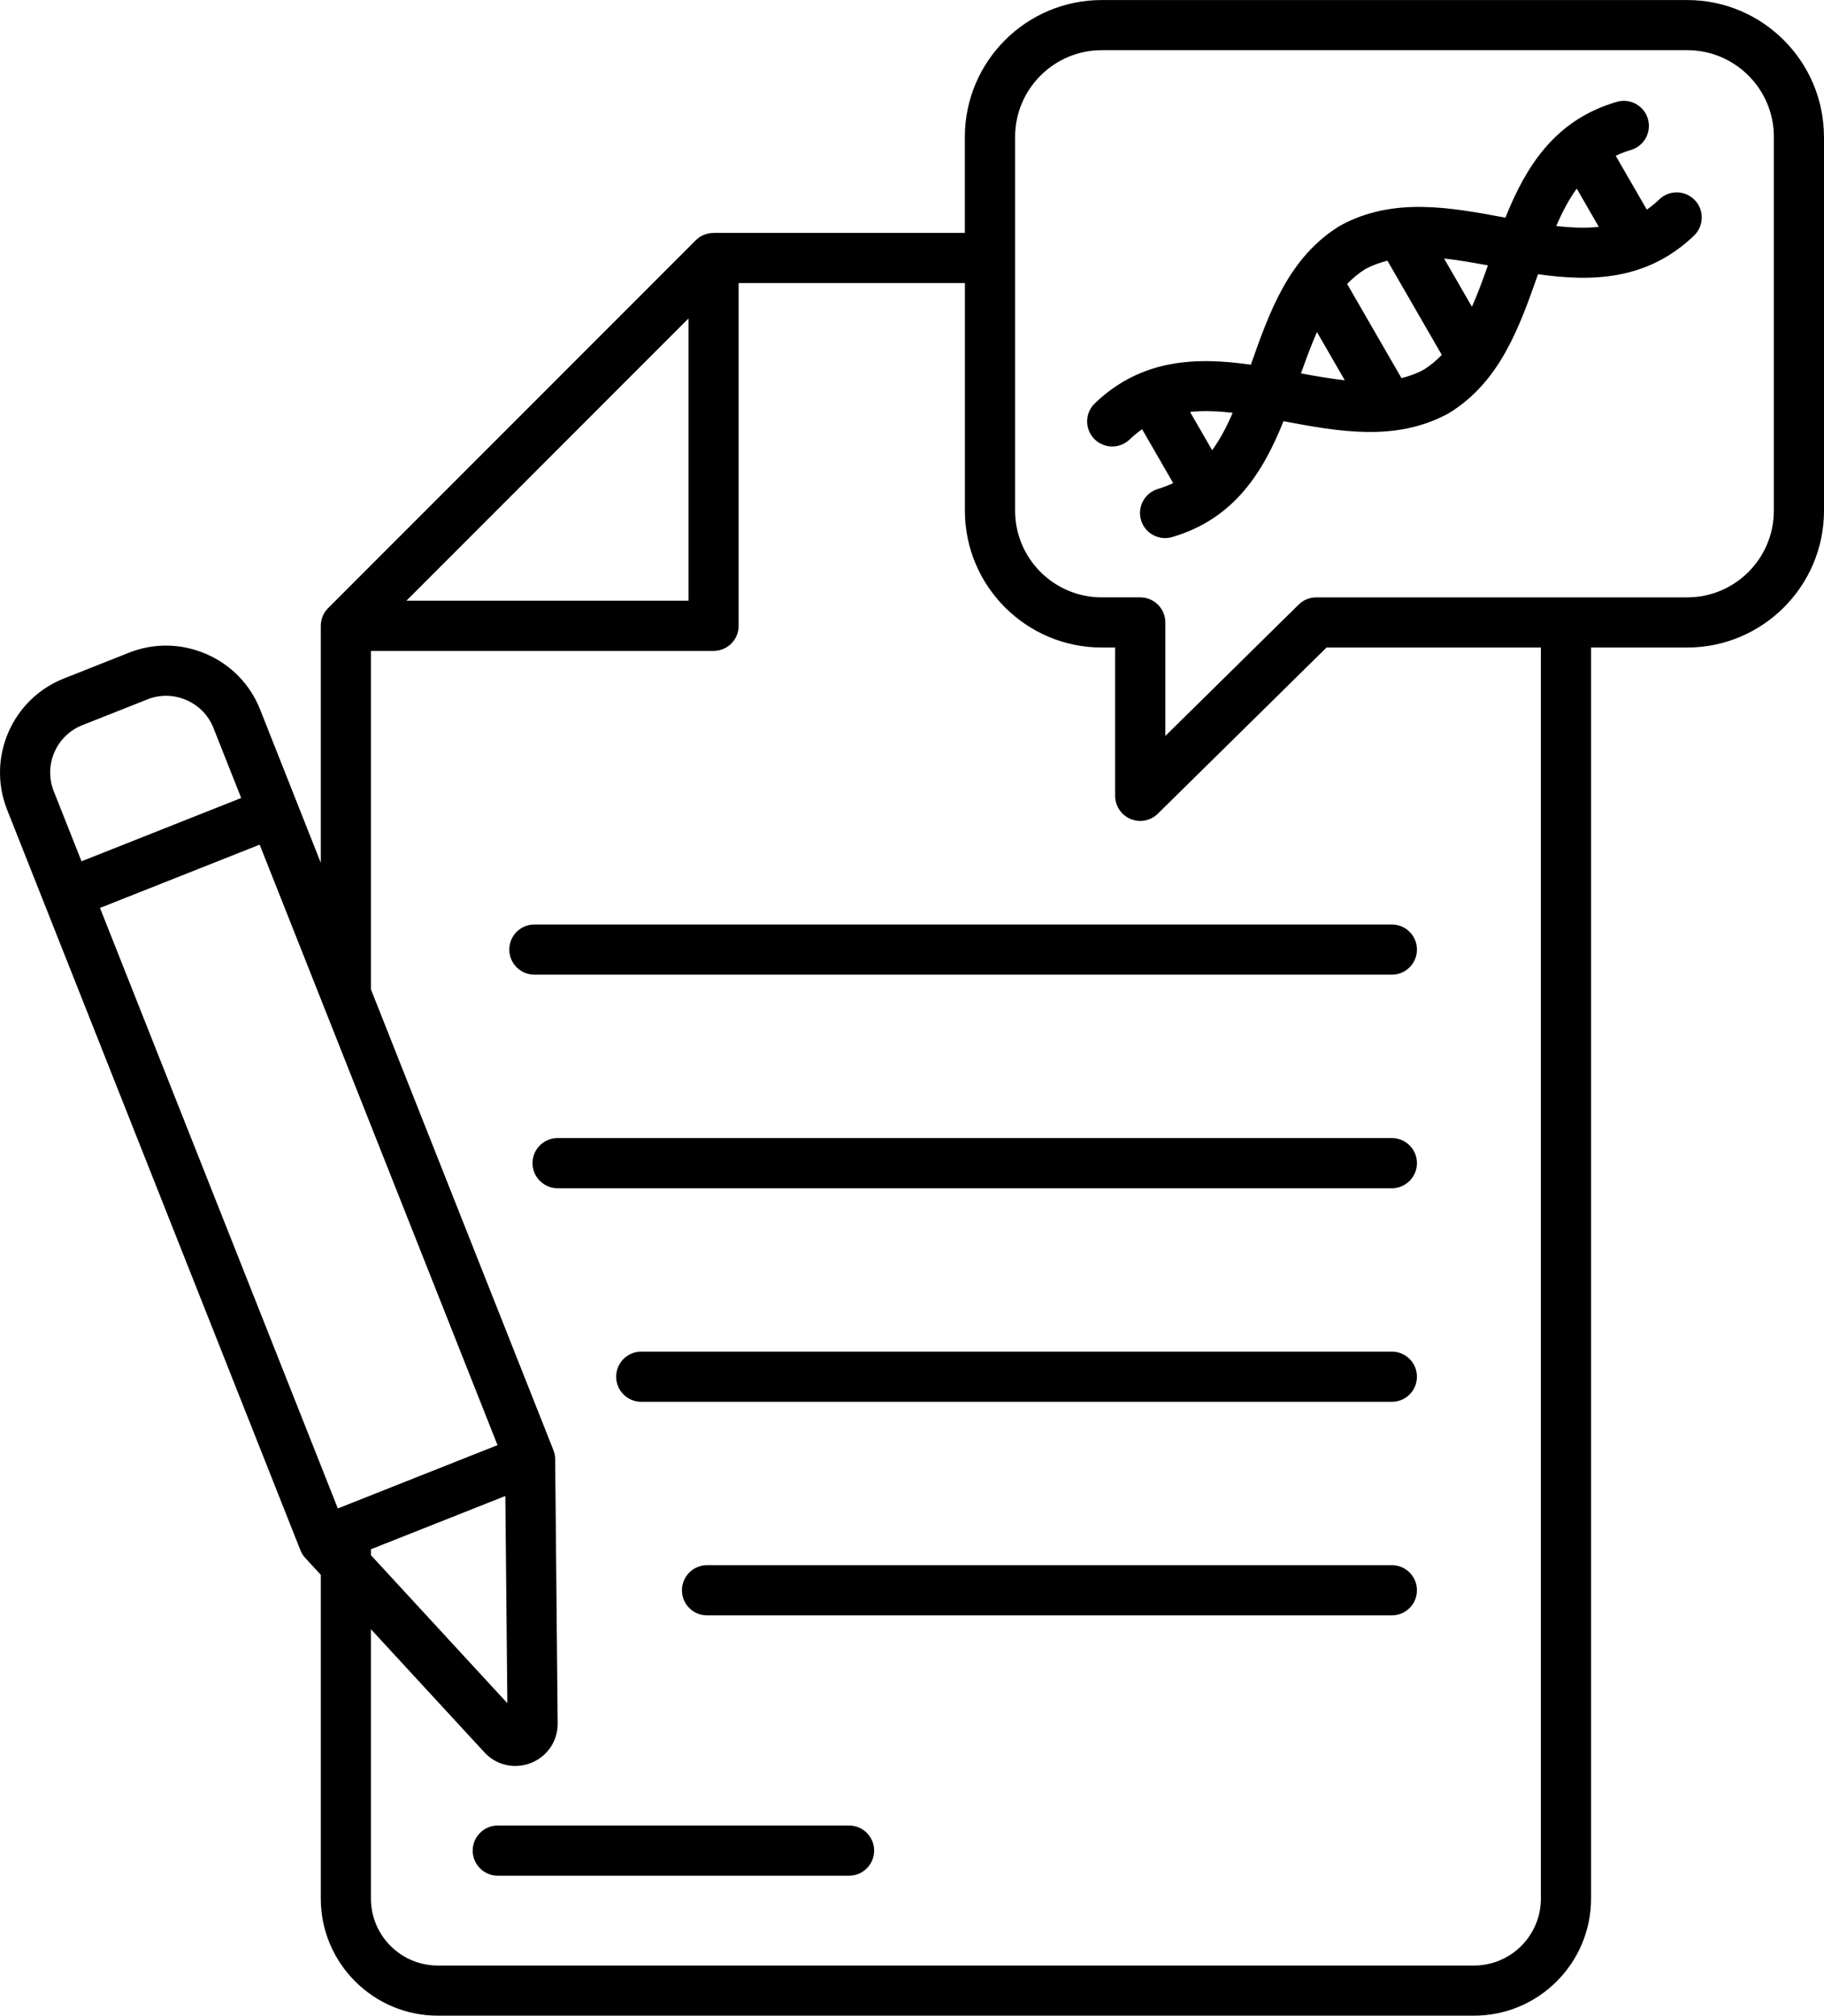 <?xml version="1.0" encoding="UTF-8"?>
<svg id="Layer_2" data-name="Layer 2" xmlns="http://www.w3.org/2000/svg" viewBox="0 0 436.35 482">
  <g id="Layer_1-2" data-name="Layer 1">
    <path d="m382.48,54.25l-5.28-9.15c-1.91,2.63-3.48,5.65-4.9,8.94,3.56.41,6.96.56,10.19.21h0Zm-37.57,30.61l-13-22.52c-1.83.45-3.59,1.1-5.28,1.99-1.61,1.01-3.05,2.21-4.36,3.57l13,22.52c1.83-.45,3.59-1.09,5.28-1.99,1.62-1.01,3.06-2.21,4.36-3.57h0Zm-60.21,13.65l5.28,9.15c1.91-2.63,3.49-5.65,4.91-8.94-3.56-.41-6.96-.56-10.19-.21h0Zm26.53-9.22c3.58.66,7.09,1.27,10.48,1.64l-6.66-11.53c-1.38,3.12-2.6,6.46-3.82,9.9h0Zm34.24-27.46l6.66,11.53c1.38-3.12,2.61-6.46,3.82-9.9-3.58-.66-7.08-1.27-10.48-1.64h0Zm59.97-13.98c2.29,2.39,2.21,6.19-.18,8.49-11.3,10.82-24.61,11.04-37.32,9.23-4.45,12.64-9.07,25.7-21.25,33.18-.09.06-.19.11-.28.16-12.57,6.81-26.19,4.28-39.36,1.81-4.79,11.92-11.63,23.33-26.65,27.71-.56.16-1.13.24-1.68.24-2.6,0-5-1.7-5.76-4.32-.93-3.18.9-6.51,4.08-7.44,1.3-.38,2.49-.86,3.62-1.39l-7.44-12.88c-1.02.71-2.02,1.53-2.99,2.46-1.17,1.11-2.66,1.67-4.15,1.67-1.58,0-3.16-.62-4.34-1.85-2.29-2.39-2.21-6.19.18-8.48,11.3-10.83,24.61-11.04,37.32-9.23,4.45-12.64,9.07-25.7,21.25-33.18.1-.06.19-.11.28-.16,12.57-6.81,26.19-4.28,39.36-1.82,4.79-11.92,11.64-23.34,26.66-27.7,3.18-.92,6.51.9,7.43,4.08.93,3.18-.9,6.51-4.08,7.44-1.3.38-2.49.85-3.62,1.38l7.44,12.88c1.02-.71,2.02-1.52,3-2.46,2.39-2.29,6.19-2.21,8.48.18h0Zm18.91-15.11v89.39c0,11.43-9.3,20.72-20.72,20.72h-88.75c-1.58,0-3.09.62-4.21,1.73l-31.89,31.41v-27.14c0-3.32-2.69-6-6-6h-9.21c-11.43,0-20.73-9.29-20.73-20.72V32.73c0-11.43,9.3-20.73,20.73-20.73h140.07c11.42,0,20.72,9.29,20.72,20.73h0Zm-55.73,122.11v299.17c0,8.82-7.17,15.99-15.99,15.99H104.73c-8.82,0-15.99-7.17-15.99-15.99v-64.42l27.13,29.42c1.96,2.14,4.65,3.27,7.4,3.27,1.26,0,2.53-.23,3.76-.72,3.92-1.55,6.43-5.28,6.38-9.5l-.6-63.18c-.01-.75-.16-1.48-.43-2.15h0l-43.64-110.15v-80.94h81.96c3.32,0,6-2.68,6-6v-81.96h54.13v54.43c0,18.04,14.68,32.72,32.73,32.72h3.21v35.46c0,2.42,1.45,4.6,3.68,5.54.75.31,1.54.47,2.32.47,1.54,0,3.07-.6,4.21-1.73l40.36-39.74h51.28ZM12.86,189.2l6.64,16.76,38.2-15.14-6.64-16.76c-1.19-3-3.49-5.37-6.49-6.66-3-1.3-6.3-1.36-9.3-.16l-15.58,6.17c-6.24,2.47-9.3,9.56-6.83,15.79h0Zm106.16,156.37l-56.9-143.59-38.2,15.13,56.9,143.6,38.2-15.14h0Zm-30.28,26.32l32.63,35.39-.48-49.55-32.15,12.74v1.42h0Zm8.49-228.25h67.47v-67.48l-67.47,67.48h0ZM436.35,32.73v89.39c0,18.04-14.68,32.72-32.72,32.72h-23.01v299.17c0,15.43-12.55,27.99-27.99,27.99H104.73c-15.43,0-27.99-12.56-27.99-27.99v-77.43l-3.7-4.01c-.51-.55-.9-1.18-1.17-1.86h0L1.7,193.62c-4.91-12.39,1.18-26.46,13.57-31.37l15.58-6.17c5.98-2.37,12.54-2.26,18.48.31,5.94,2.56,10.52,7.28,12.89,13.26l14.52,36.66v-56.65h0c.01-1.56.6-3.1,1.75-4.24l87.96-87.97c1.15-1.15,2.68-1.74,4.24-1.74v-.02h60.13v-22.95c0-18.05,14.68-32.73,32.73-32.73h140.07c18.04,0,32.72,14.68,32.72,32.73h0Zm-233.23,403.8h-84.04c-3.31,0-6,2.69-6,6s2.69,6,6,6h84.04c3.31,0,6-2.69,6-6s-2.69-6-6-6h0Zm129.85-62.25h-163.83c-3.32,0-6,2.69-6,6s2.68,6,6,6h163.83c3.32,0,6-2.69,6-6s-2.68-6-6-6h0Zm0-51.07h-179.57c-3.31,0-6,2.69-6,6s2.69,6,6,6h179.57c3.32,0,6-2.69,6-6s-2.68-6-6-6h0Zm0-51.07h-199.58c-3.31,0-6,2.69-6,6s2.69,6,6,6h199.58c3.32,0,6-2.69,6-6s-2.68-6-6-6h0Zm-205.13-51.07c-3.32,0-6,2.68-6,6s2.68,6,6,6h205.13c3.32,0,6-2.69,6-6s-2.68-6-6-6H127.84Z" fill-rule="evenodd" stroke-width="0"/>
  </g>
</svg>